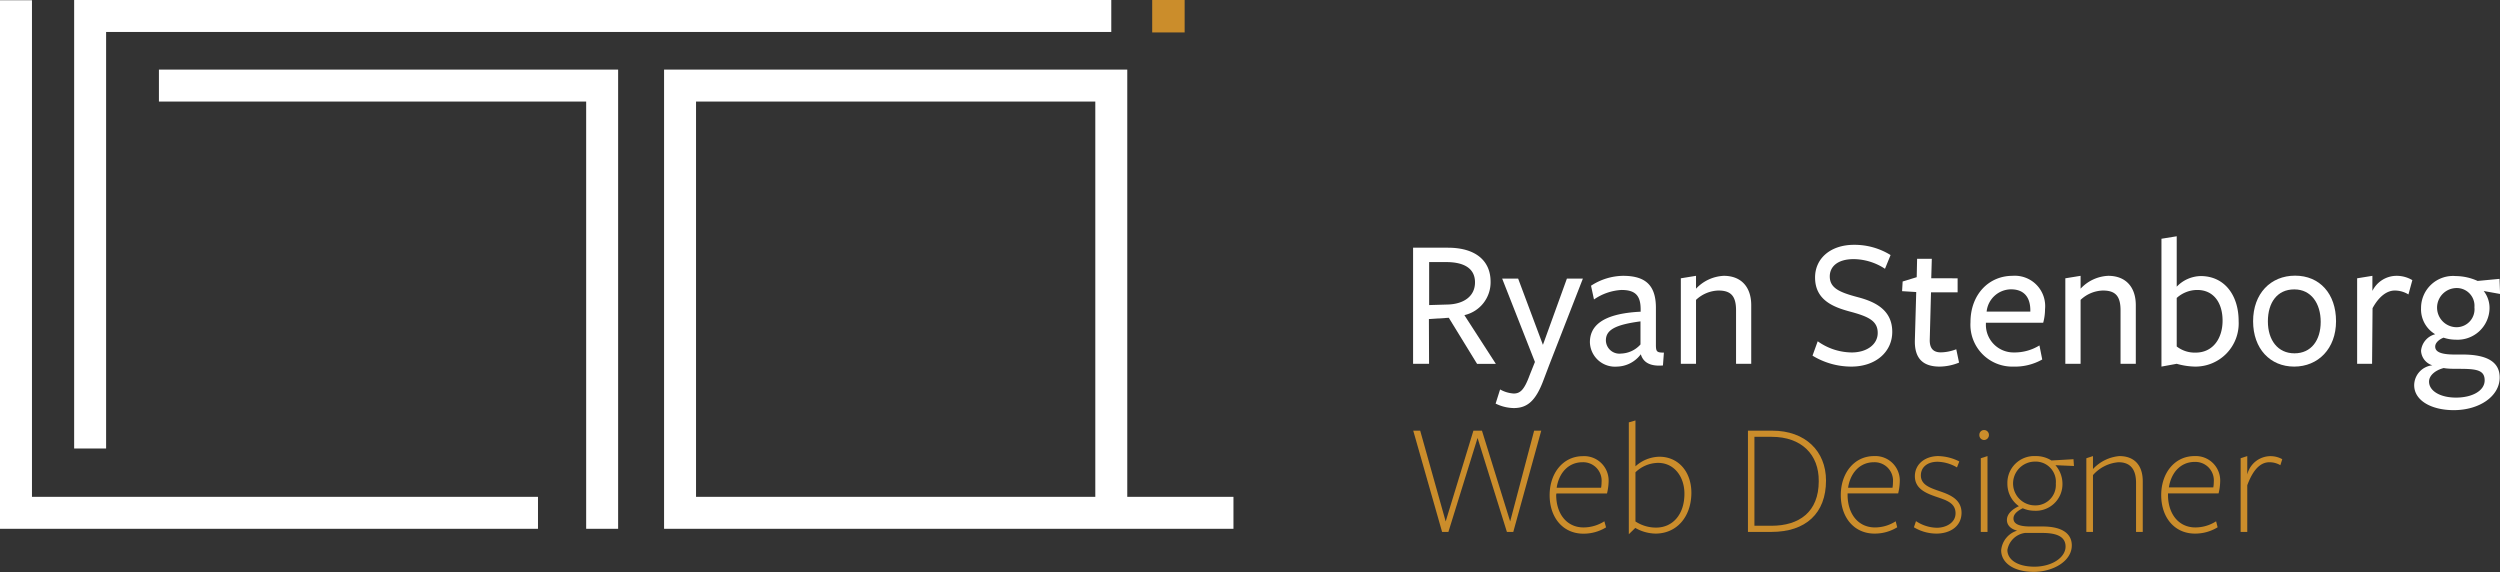<svg xmlns="http://www.w3.org/2000/svg" viewBox="0 0 312.88 71.61"><rect x="0" y="0" width="312.88" height="71.61" fill="#333333" stroke="none"/><defs><style>.cls-1{fill:#fff;}.cls-2{fill:#cb8d2b;}.cls-3{fill:none;stroke:#fff;stroke-linecap:square;stroke-miterlimit:10;stroke-width:4px;}</style></defs><g id="Layer_2" data-name="Layer 2"><g id="Layer_1-2" data-name="Layer 1"><path class="cls-1" d="M178.85,45.53h-2V31h4.35c3.52,0,5.35,1.67,5.35,4.25a4.21,4.21,0,0,1-3.28,4.19l3.94,6.1h-2.35l-3.54-5.77-2.49.16Zm2.4-7.42c1.9-.07,3.35-1,3.35-2.77S183.2,32.8,181,32.8h-2.14v5.38Z"/><path class="cls-1" d="M193.9,45.65l-.72,1.9c-1,2.7-2.09,3.52-3.74,3.52a5.31,5.31,0,0,1-2.26-.56l.56-1.77a4,4,0,0,0,1.7.51c.81,0,1.32-.44,2-2.3l.66-1.65L188,34.87h2l3.1,8.29,3-8.29h2Z"/><path class="cls-1" d="M205.31,44.39a3.81,3.81,0,0,1-2.93,1.49,3.14,3.14,0,0,1-3.4-3.05c0-1.91,1.37-3.58,6.35-3.82v-.3c0-1.72-.67-2.42-2.4-2.42a6.69,6.69,0,0,0-3.44,1.19l-.37-1.72a7.49,7.49,0,0,1,4-1.24c2.89,0,4.16,1.24,4.12,4.15v4.46c0,.89.11,1,1,1l-.12,1.61c-1.72.14-2.49-.47-2.77-1.4Zm0-4.17c-3.16.42-4.33,1.07-4.33,2.38a1.69,1.69,0,0,0,1.89,1.65,3.4,3.4,0,0,0,2.44-1.14Z"/><path class="cls-1" d="M217.27,45.53v-6.7c0-1.84-.7-2.47-2.21-2.47a4.27,4.27,0,0,0-2.8,1.17v8h-1.9V34.83l1.9-.31v1.61a5.09,5.09,0,0,1,3.47-1.61c2.17,0,3.44,1.38,3.44,3.68v7.33Z"/><path class="cls-1" d="M235,41.67c0-1.49-1.11-2.05-3.49-2.68-2.07-.56-4.35-1.44-4.35-4.26,0-2.44,2-4.09,4.86-4.09a8.55,8.55,0,0,1,4.59,1.28l-.7,1.72A7.23,7.23,0,0,0,232,32.43c-2.1,0-3,1-3,2.16,0,1.47,1.23,2,3.54,2.61,2.12.56,4.28,1.58,4.28,4.33,0,2.51-2.07,4.35-5.12,4.35a9.3,9.3,0,0,1-4.86-1.37l.65-1.8a7.41,7.41,0,0,0,4.26,1.4C233.63,44.11,235,43.11,235,41.67Z"/><path class="cls-1" d="M242.75,45.88c-2.07,0-3.17-1-3.1-3.33l.17-6-1.77-.11.07-1.21,1.76-.54.05-2.3h1.84l-.07,2.44H245L245,36.59h-3.33l-.16,6c0,1,.44,1.51,1.39,1.51a5.63,5.63,0,0,0,1.93-.39s.35,1.67.35,1.67A6.56,6.56,0,0,1,242.75,45.88Z"/><path class="cls-1" d="M248.54,40.53a3.46,3.46,0,0,0,3.51,3.58,5.93,5.93,0,0,0,3.19-.88l.35,1.76a6.89,6.89,0,0,1-3.58.89,5.24,5.24,0,0,1-5.4-5.56c0-3.45,2.28-5.8,5.26-5.8a3.8,3.8,0,0,1,4.07,4.17,6.41,6.41,0,0,1-.23,1.7l-7.17,0ZM254.1,39v-.16c0-1.58-.74-2.63-2.42-2.63A3.1,3.1,0,0,0,248.63,39Z"/><path class="cls-1" d="M265.39,45.53v-6.7c0-1.84-.7-2.47-2.21-2.47a4.22,4.22,0,0,0-2.79,1.17v8h-1.91V34.83l1.91-.31v1.61a5,5,0,0,1,3.46-1.61c2.17,0,3.45,1.38,3.45,3.68v7.33Z"/><path class="cls-1" d="M274.72,45.88a9,9,0,0,1-2.3-.35l-1.91.35v-16l1.91-.31v6.31a4.27,4.27,0,0,1,3-1.33c3,0,4.75,2.42,4.75,5.63A5.41,5.41,0,0,1,274.72,45.88Zm.28-9.59a3.86,3.86,0,0,0-2.58,1v6.07a3.67,3.67,0,0,0,2.37.77c2.16,0,3.37-1.77,3.37-4C278.16,37.85,277,36.29,275,36.29Z"/><path class="cls-1" d="M287.12,45.88c-3,0-5.14-2.23-5.14-5.68s2.19-5.7,5.26-5.7,5.12,2.26,5.12,5.7S290.12,45.88,287.12,45.88Zm0-9.66c-2.12,0-3.29,1.65-3.29,4s1.24,4,3.33,4,3.28-1.63,3.28-3.94S289.24,36.22,287.15,36.22Z"/><path class="cls-1" d="M296.87,45.53H295V34.83l1.91-.31v1.89a3.38,3.38,0,0,1,3-1.89,3.84,3.84,0,0,1,2,.54l-.49,1.79a3.26,3.26,0,0,0-1.7-.49c-1,0-2,.75-2.79,2.21Z"/><path class="cls-1" d="M303,43.9a2.36,2.36,0,0,1,1.77-2.07A3.62,3.62,0,0,1,303,38.55a4,4,0,0,1,4.33-4,6.74,6.74,0,0,1,2.75.61l2.74-.26.07,1.89-2.05-.37a3.43,3.43,0,0,1,.73,2.18,4,4,0,0,1-4.26,3.91,4.69,4.69,0,0,1-1.49-.25c-.44.16-1.05.58-1.05,1.11s.42,1,2.42,1h1c3.19,0,4.65,1,4.65,2.87,0,2.35-2.53,4.09-5.75,4.09-2.81,0-4.95-1.21-4.95-3.12a2.53,2.53,0,0,1,2.28-2.49A2,2,0,0,1,303,43.9Zm1,3.86c0,1.14,1.35,2,3.38,2s3.58-.86,3.58-2.16-1.05-1.44-3.19-1.44c-.67,0-1.46,0-1.93-.1C304.76,46.34,304,47,304,47.76Zm3.4-6.81a2.25,2.25,0,0,0,2.28-2.49,2.22,2.22,0,0,0-2.44-2.4,2.45,2.45,0,0,0,.16,4.89Z"/><path class="cls-2" d="M181.27,66.57h-.79L176.87,53.9h.87l3.19,11.36L184.4,53.9h1.07L189,65.26l3-11.36h.89l-3.5,12.67h-.8l-3.67-11.76Z"/><path class="cls-2" d="M194.76,61.93c0,2.35,1.3,4.08,3.43,4.08a4.87,4.87,0,0,0,2.6-.77L201,66a5.34,5.34,0,0,1-2.84.79c-2.54,0-4.22-2-4.22-4.81s1.72-4.89,4.16-4.89a3.06,3.06,0,0,1,3.22,3.21,7,7,0,0,1-.2,1.46l-6.33,0Zm5.62-.89a4.11,4.11,0,0,0,.06-.69,2.31,2.31,0,0,0-2.39-2.5c-1.73,0-2.94,1.3-3.23,3.19Z"/><path class="cls-2" d="M207.2,66.78a5.23,5.23,0,0,1-2.54-.71l-.81.79v-14l.83-.24v5.74a4.59,4.59,0,0,1,3-1.2c2.29,0,4,1.79,4,4.53C211.66,64.77,209.77,66.78,207.2,66.78Zm.32-8.85a4.13,4.13,0,0,0-2.84,1.18v6.15a4.66,4.66,0,0,0,2.58.77c2.09,0,3.55-1.65,3.55-4.24C210.81,59.64,209.51,57.93,207.52,57.93Z"/><path class="cls-2" d="M221.7,66.57h-2.94V53.9h3.06c4.1,0,6.71,2.55,6.71,6.24C228.53,64.24,226,66.57,221.7,66.57Zm0-11.9h-2.13V65.8h2.13c3.47,0,5.92-1.72,5.92-5.57C227.66,56.88,225.45,54.67,221.74,54.67Z"/><path class="cls-2" d="M231.23,61.93c0,2.35,1.3,4.08,3.43,4.08a4.81,4.81,0,0,0,2.59-.77l.19.75a5.34,5.34,0,0,1-2.84.79c-2.54,0-4.22-2-4.22-4.81s1.72-4.89,4.16-4.89a3.06,3.06,0,0,1,3.22,3.21,7,7,0,0,1-.2,1.46l-6.33,0Zm5.62-.89a4.11,4.11,0,0,0,.06-.69,2.31,2.31,0,0,0-2.39-2.5c-1.73,0-2.94,1.3-3.23,3.19Z"/><path class="cls-2" d="M242.35,66.78a5.46,5.46,0,0,1-2.82-.79l.26-.77a4.86,4.86,0,0,0,2.6.83c1.17,0,2.35-.63,2.35-1.81,0-1.34-1.24-1.66-2.48-2.09s-2.61-1-2.61-2.55,1.32-2.52,2.92-2.52a6.13,6.13,0,0,1,2.64.67l-.29.75a5,5,0,0,0-2.43-.71c-1.26,0-2.09.67-2.09,1.71,0,1.21,1.22,1.58,2.43,2s2.66,1,2.66,2.68S244.07,66.78,242.35,66.78Z"/><path class="cls-2" d="M248.31,55.07a.61.61,0,0,1-.59-.65.59.59,0,0,1,.59-.6.61.61,0,0,1,.61.6A.63.63,0,0,1,248.31,55.07Zm-.41,11.5V57.35l.84-.27v9.49Z"/><path class="cls-2" d="M251.17,65.07c0-.79.75-1.38,1.5-1.72a3.42,3.42,0,0,1-1.44-2.8,3.35,3.35,0,0,1,3.51-3.47,3.6,3.6,0,0,1,2,.55l2.76-.16.06.85-2.32-.1a3.51,3.51,0,0,1,.88,2.27,3.33,3.33,0,0,1-3.53,3.43,3.6,3.6,0,0,1-1.44-.31c-.59.29-1.16.69-1.16,1.28s.53,1,2.09,1h1.54c2.62,0,3.67,1,3.67,2.37,0,2-2.39,3.31-4.76,3.31-2.56,0-4.08-1.16-4.08-2.7a2.84,2.84,0,0,1,2-2.46C251.7,66.23,251.17,65.76,251.17,65.07Zm.06,3.76c0,1.19,1.22,2.09,3.39,2.09s3.89-1.14,3.89-2.52c0-1.2-1.05-1.7-2.88-1.7-.65,0-1.56,0-2.21,0A2.59,2.59,0,0,0,251.23,68.83Zm3.43-5.58a2.55,2.55,0,0,0,2.63-2.72,2.53,2.53,0,0,0-2.61-2.76,2.74,2.74,0,0,0,0,5.48Z"/><path class="cls-2" d="M267.33,66.57V60.41c0-1.64-.69-2.56-2.19-2.56a4.74,4.74,0,0,0-3.2,1.61v7.11h-.83V57.35l.83-.27V58.7a5.1,5.1,0,0,1,3.31-1.62c1.82,0,2.92,1.1,2.92,3.15v6.34Z"/><path class="cls-2" d="M271.33,61.93c0,2.35,1.3,4.08,3.43,4.08a4.81,4.81,0,0,0,2.59-.77l.19.75a5.34,5.34,0,0,1-2.84.79c-2.54,0-4.22-2-4.22-4.81s1.72-4.89,4.16-4.89a3.06,3.06,0,0,1,3.22,3.21,7,7,0,0,1-.2,1.46l-6.33,0ZM277,61a4.11,4.11,0,0,0,.06-.69,2.31,2.31,0,0,0-2.39-2.5c-1.73,0-2.94,1.3-3.23,3.19Z"/><path class="cls-2" d="M281.25,66.57h-.83V57.35l.83-.27v2.31a3,3,0,0,1,4.38-1.92l-.24.75a2.69,2.69,0,0,0-1.36-.37c-1.06,0-2,.79-2.78,2.88Z"/><polyline class="cls-3" points="2 2.03 2 64.18 65.33 64.18"/><polyline class="cls-3" points="21.89 10.71 75.36 10.71 75.36 64.18"/><polyline class="cls-3" points="139.08 64.18 139.08 10.71 85.11 10.71 85.11 64.18 152.37 64.18"/><path class="cls-3" d="M11.28,54.13V2h125.8"/><rect class="cls-2" x="144.2" width="4.06" height="4.06"/></g></g></svg>